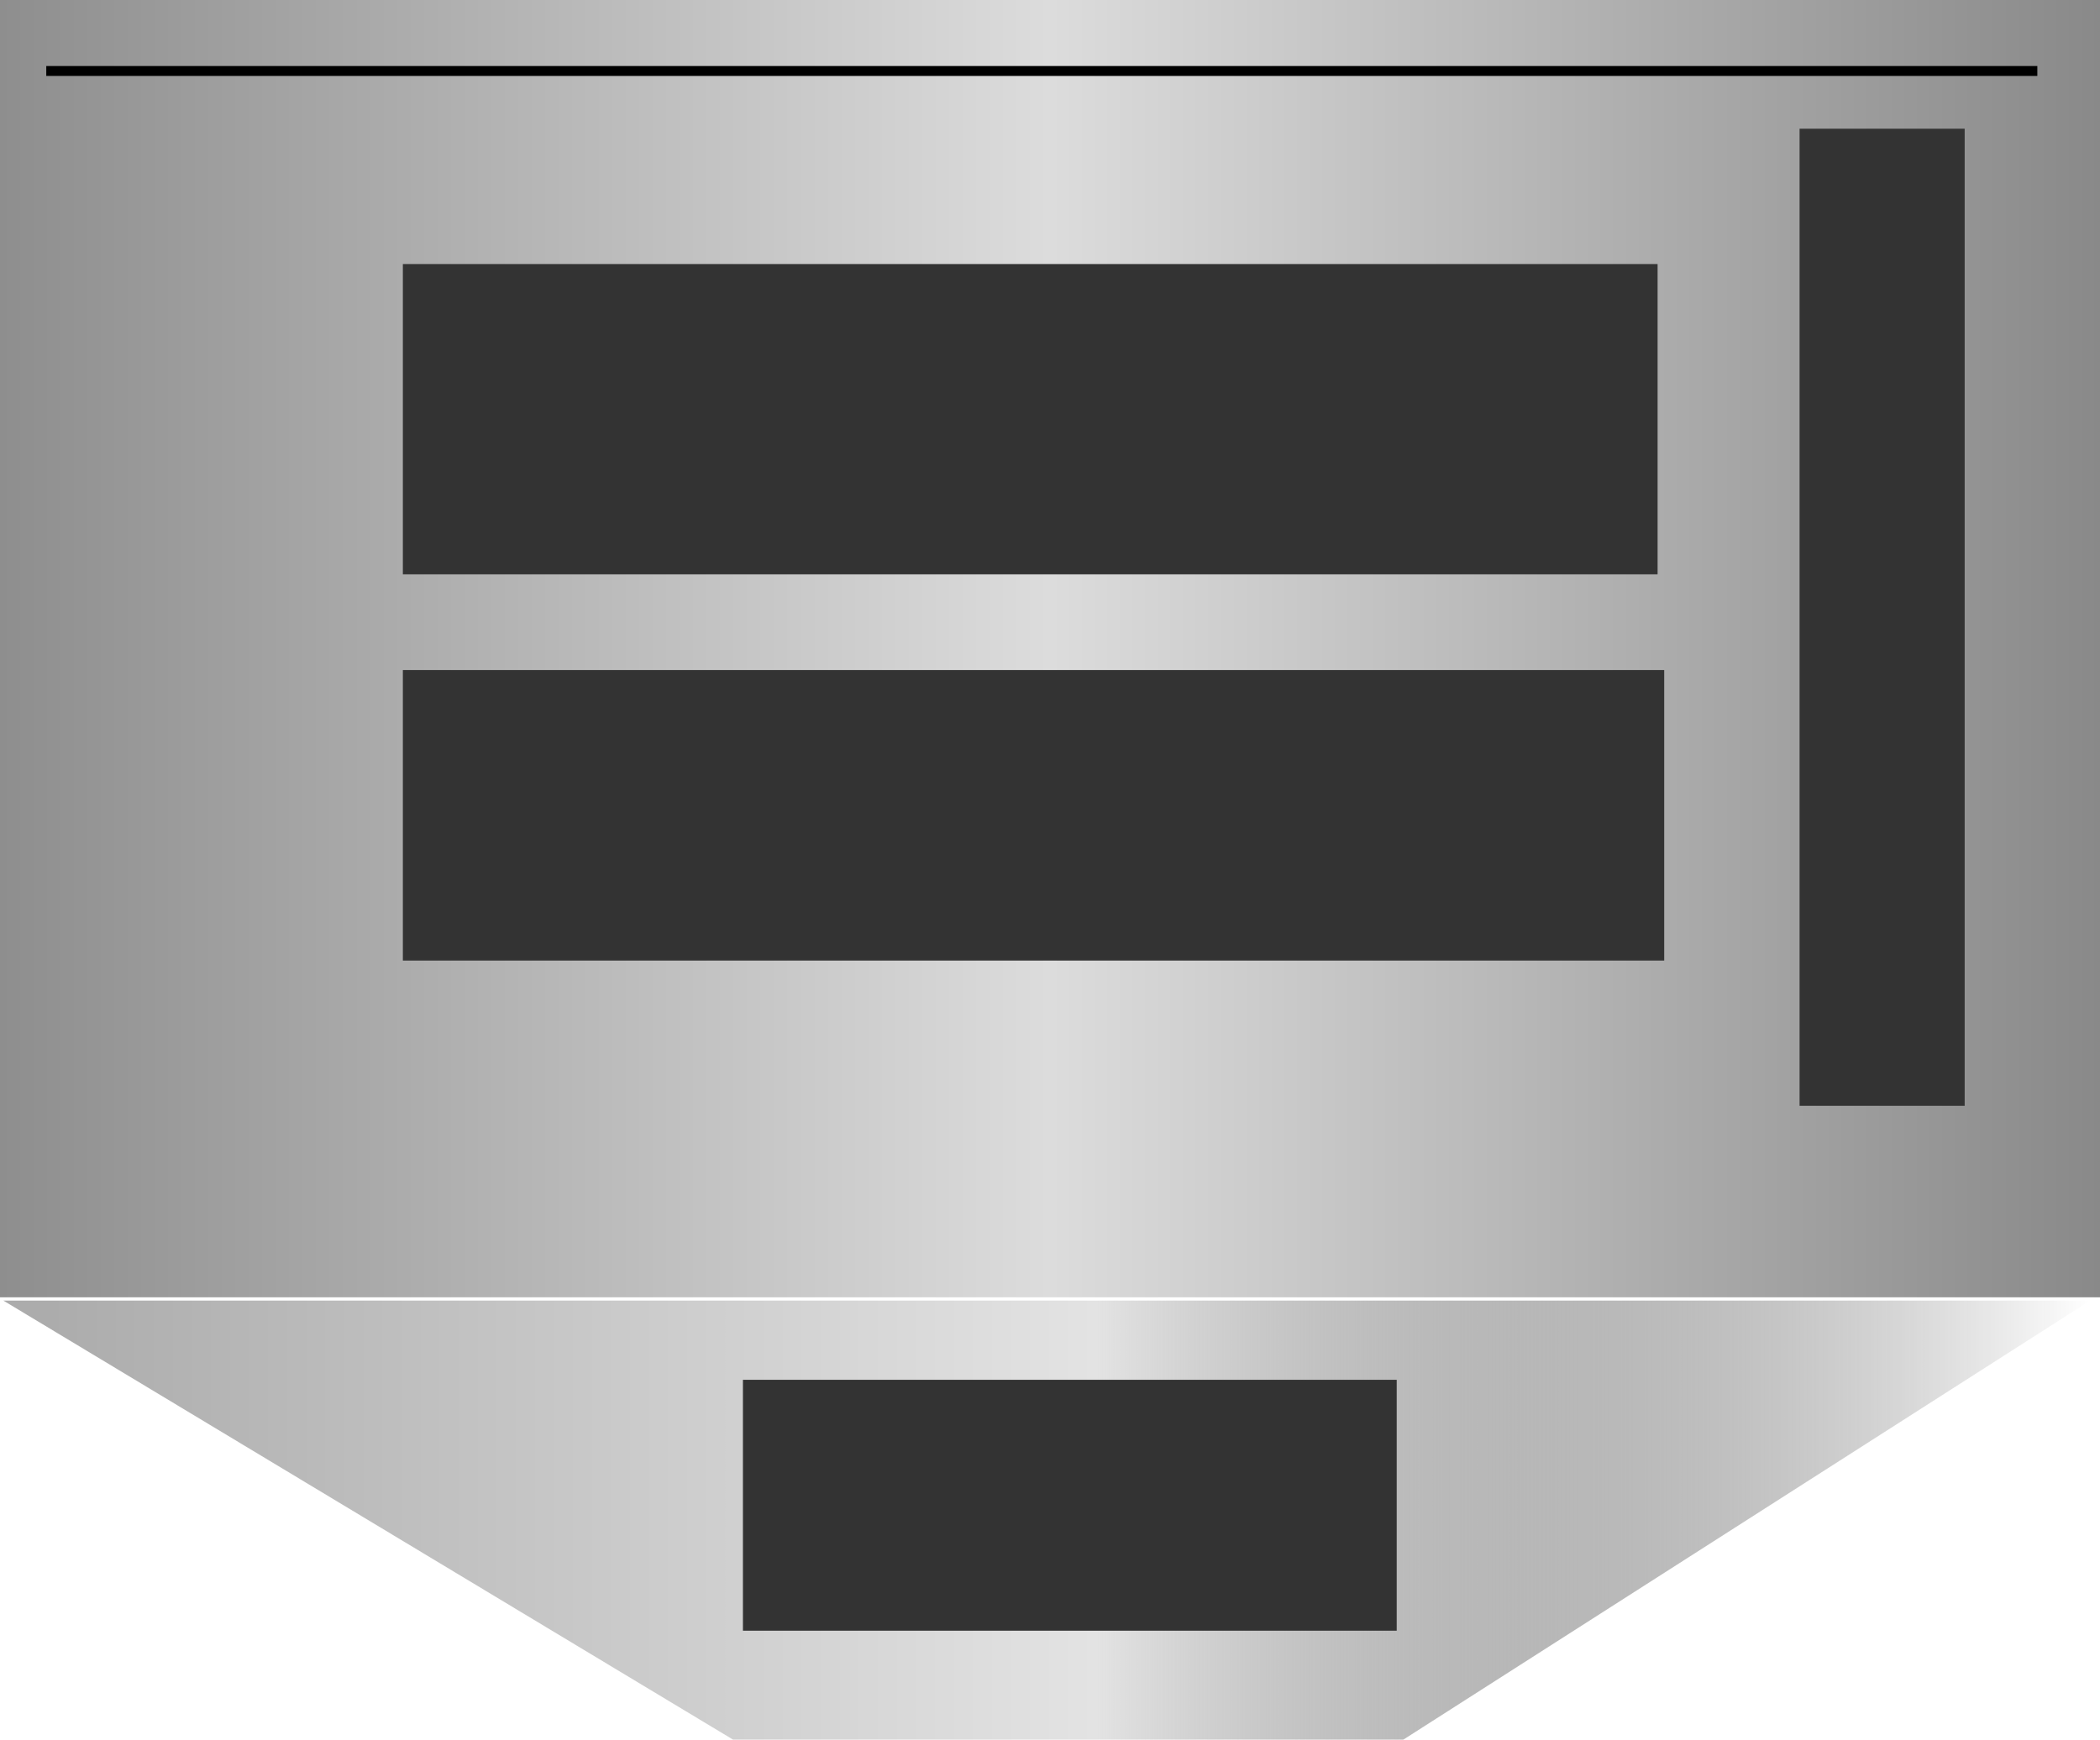 <?xml version="1.0" encoding="UTF-8" standalone="no"?>
<!-- Created with Inkscape (http://www.inkscape.org/) -->

<svg
   width="45.981mm"
   height="38.101mm"
   viewBox="0 0 45.981 38.101"
   version="1.1"
   id="svg8222"
   inkscape:version="1.2.2 (732a01da63, 2022-12-09)"
   sodipodi:docname="watertank2.svg"
   xmlns:inkscape="http://www.inkscape.org/namespaces/inkscape"
   xmlns:sodipodi="http://sodipodi.sourceforge.net/DTD/sodipodi-0.dtd"
   xmlns:xlink="http://www.w3.org/1999/xlink"
   xmlns="http://www.w3.org/2000/svg"
   xmlns:svg="http://www.w3.org/2000/svg">
  <sodipodi:namedview
     id="namedview8224"
     pagecolor="#ffffff"
     bordercolor="#000000"
     borderopacity="0.25"
     inkscape:showpageshadow="2"
     inkscape:pageopacity="0.0"
     inkscape:pagecheckerboard="0"
     inkscape:deskcolor="#d1d1d1"
     inkscape:document-units="mm"
     showgrid="false"
     inkscape:zoom="3.659624"
     inkscape:cx="75.55421"
     inkscape:cy="63.804369"
     inkscape:window-width="1392"
     inkscape:window-height="1230"
     inkscape:window-x="886"
     inkscape:window-y="113"
     inkscape:window-maximized="0"
     inkscape:current-layer="layer1" />
  <defs
     id="defs8219">
    <linearGradient
       inkscape:collect="always"
       id="linearGradient13799">
      <stop
         style="stop-color:#acacac;stop-opacity:1;"
         offset="0.022"
         id="stop13803" />
      <stop
         style="stop-color:#e3e3e3;stop-opacity:1;"
         offset="0.524"
         id="stop13795" />
      <stop
         style="stop-color:#000000;stop-opacity:0;"
         offset="1"
         id="stop13797" />
    </linearGradient>
    <linearGradient
       inkscape:collect="always"
       id="linearGradient9619">
      <stop
         style="stop-color:#8e8e8e;stop-opacity:1;"
         offset="0"
         id="stop9615" />
      <stop
         style="stop-color:#dcdcdc;stop-opacity:1;"
         offset="0.5"
         id="stop9623" />
      <stop
         style="stop-color:#898989;stop-opacity:1;"
         offset="1"
         id="stop9617" />
    </linearGradient>
    <linearGradient
       inkscape:collect="always"
       xlink:href="#linearGradient9619"
       id="linearGradient9621"
       x1="2.603"
       y1="19.267"
       x2="48.584"
       y2="19.267"
       gradientUnits="userSpaceOnUse"
       gradientTransform="translate(-0.795,-0.072)" />
    <linearGradient
       inkscape:collect="always"
       xlink:href="#linearGradient13799"
       id="linearGradient13801"
       x1="1.88"
       y1="38.282"
       x2="47.572"
       y2="38.282"
       gradientUnits="userSpaceOnUse" />
  </defs>
  <g
     inkscape:label="레이어 1"
     inkscape:groupmode="layer"
     id="layer1"
     transform="translate(-1.807,-4.989)">
    <rect
       style="fill:url(#linearGradient9621);fill-opacity:1;stroke:#000000;stroke-width:0"
       id="rect9006"
       width="45.981"
       height="28.413"
       x="1.807"
       y="4.989" />
    <path
       style="fill:#000000;fill-opacity:1;stroke:#000000;stroke-width:0"
       d="M 46.56,6.362 3.326,6.29 Z"
       id="path12284" />
    <path
       style="fill:#000000;fill-opacity:1;stroke:#000000;stroke-width:0"
       d="M 45.692,6.435 3.253,6.218"
       id="path12727" />
    <rect
       style="fill:#000000;fill-opacity:1;stroke:#000000;stroke-width:0"
       id="rect13737"
       width="43.596"
       height="0.217"
       x="2.82"
       y="6.435" />
    <path
       style="fill:url(#linearGradient13801);fill-opacity:1;stroke:#000000;stroke-width:0"
       d="M 1.88,33.474 C 17.858,43.09 17.858,43.09 17.858,43.09 H 32.534 L 47.572,33.474 Z"
       id="path13793" />
    <rect
       style="fill:#333333;fill-opacity:1;stroke:#000000;stroke-width:0"
       id="rect13809"
       width="3.615"
       height="21.4"
       x="41.21"
       y="7.808" />
    <rect
       style="fill:#333333;fill-opacity:1;stroke:#000000;stroke-width:0"
       id="rect13819"
       width="27.473"
       height="6.796"
       x="10.628"
       y="10.772" />
    <rect
       style="fill:#333333;fill-opacity:1;stroke:#000000;stroke-width:0"
       id="rect13821"
       width="27.618"
       height="6.362"
       x="10.628"
       y="19.665" />
    <rect
       style="fill:#333333;fill-opacity:1;stroke:#000000;stroke-width:0"
       id="rect13823"
       width="14.315"
       height="5.495"
       x="18.074"
       y="35.209" />
  </g>
</svg>
